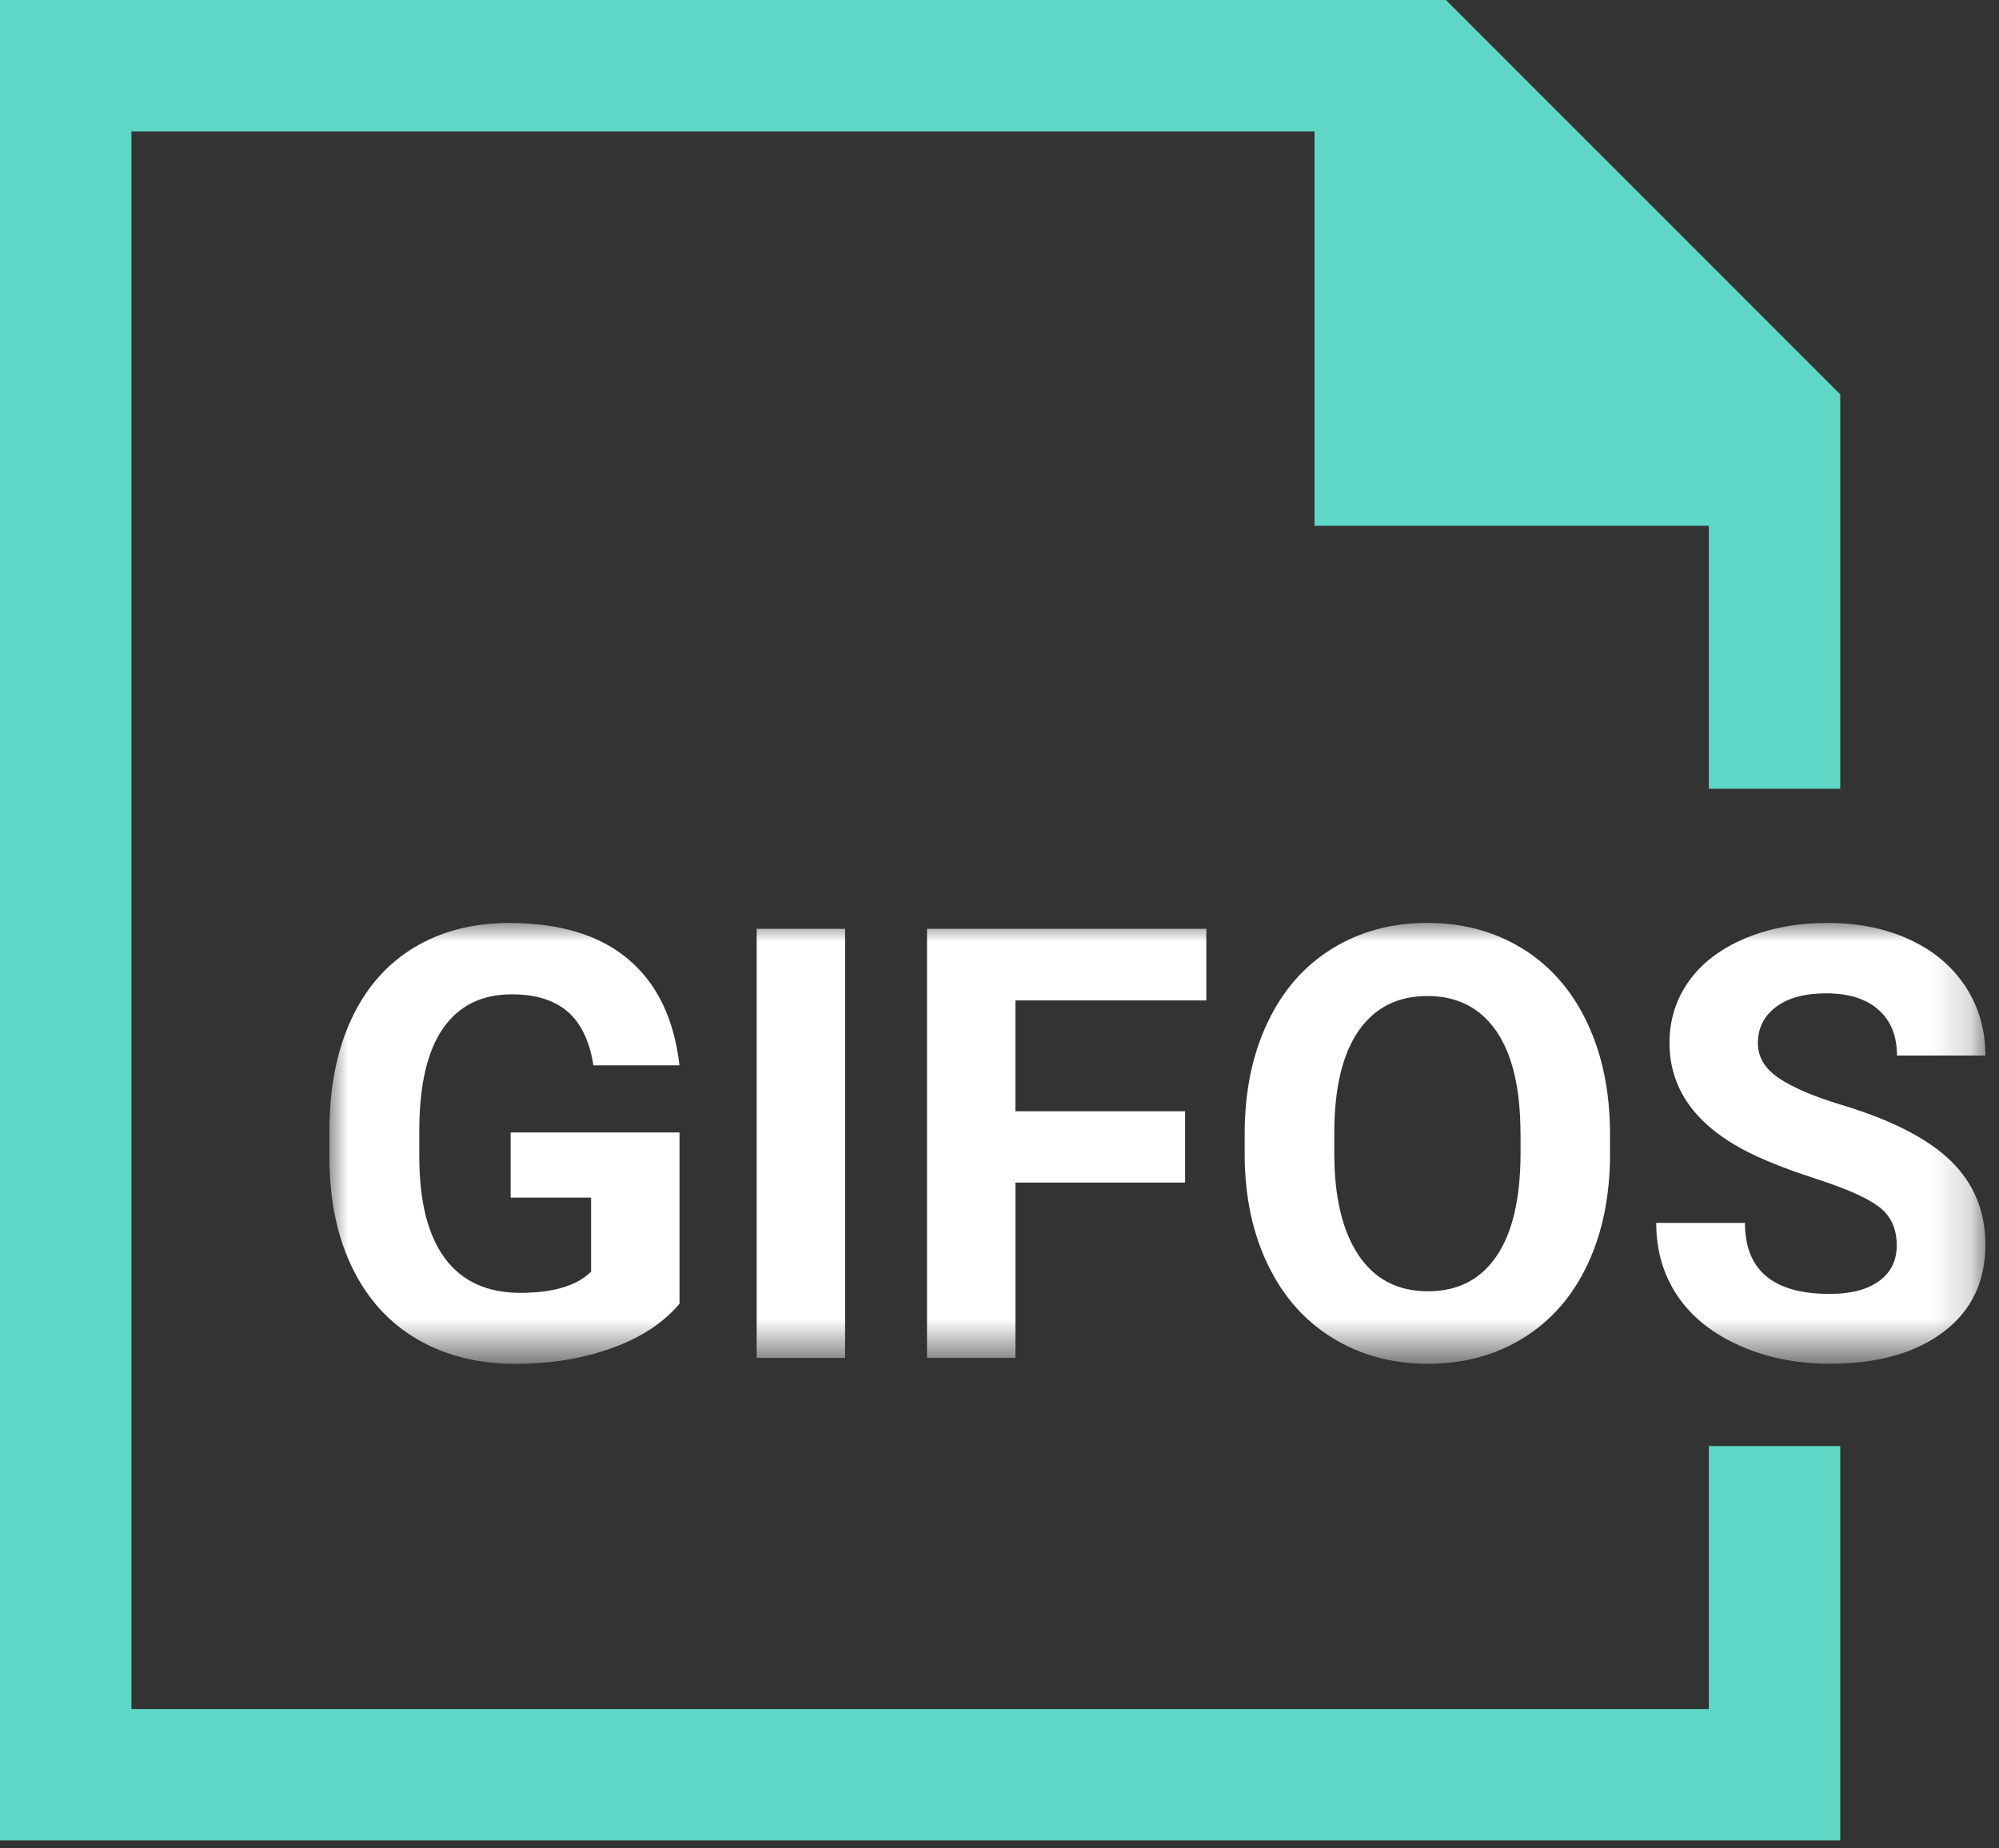 <?xml version="1.0" encoding="utf-8"?>
<!-- Generator: Adobe Illustrator 16.0.0, SVG Export Plug-In . SVG Version: 6.00 Build 0)  -->
<!DOCTYPE svg PUBLIC "-//W3C//DTD SVG 1.1//EN" "http://www.w3.org/Graphics/SVG/1.1/DTD/svg11.dtd">
<svg version="1.1" id="Layer_1" xmlns="http://www.w3.org/2000/svg" xmlns:xlink="http://www.w3.org/1999/xlink" x="0px" y="0px"
	 width="53px" height="49px" viewBox="0 0 53 49" enable-background="new 0 0 53 49" xml:space="preserve">
<rect x="0" y="0" width="53" height="49" fill="#333333" stroke="none"/>
<title>logo-mobile-modo-noct</title>
<desc>Created with Sketch.</desc>
<g id="GIFOS_1_">
	<g id="_x31_6-UI-Kit-Modo-Nocturno" transform="translate(-347, -2414)">
		<g id="logo-mobile-modo-noct" transform="translate(347, 2414)">
			<g id="Group-5">
				<polygon id="Fill-1" fill="#5ED7C6" points="0,0 0,48.791 48.791,48.791 48.791,38.336 45.307,38.336 45.307,45.307 
					3.485,45.307 3.485,3.485 34.852,3.485 34.852,13.94 45.307,13.94 45.307,20.911 48.791,20.911 48.791,10.455 38.336,0 				"/>
				<g id="Group-4" transform="translate(7, 16)">
					<g id="Clip-3">
					</g>
					<defs>
						<filter id="Adobe_OpacityMaskFilter" filterUnits="userSpaceOnUse" x="1.734" y="8.469" width="43.906" height="11.688">
							<feColorMatrix  type="matrix" values="1 0 0 0 0  0 1 0 0 0  0 0 1 0 0  0 0 0 1 0"/>
						</filter>
					</defs>
					<mask maskUnits="userSpaceOnUse" x="1.734" y="8.469" width="43.906" height="11.688" id="mask-2">
						<g filter="url(#Adobe_OpacityMaskFilter)">
							<polygon id="path-1" fill="#FFFFFF" points="0.837,0.943 48.529,0.943 48.529,20.46 0.837,20.46 							"/>
						</g>
					</mask>
					<g mask="url(#mask-2)" enable-background="new    ">
						<path fill="#FFFFFF" d="M11.016,18.563c-0.422,0.505-1.019,0.897-1.789,1.176c-0.771,0.278-1.625,0.418-2.563,0.418
							c-0.984,0-1.848-0.215-2.59-0.645s-1.315-1.054-1.719-1.871c-0.404-0.817-0.611-1.778-0.621-2.883v-0.773
							c0-1.136,0.191-2.118,0.574-2.949s0.935-1.466,1.656-1.906c0.721-0.44,1.566-0.66,2.535-0.66c1.349,0,2.403,0.321,3.164,0.965
							c0.76,0.644,1.211,1.579,1.352,2.809H8.734c-0.104-0.651-0.335-1.128-0.691-1.43c-0.357-0.302-0.848-0.453-1.473-0.453
							c-0.797,0-1.404,0.3-1.82,0.898c-0.417,0.599-0.628,1.489-0.633,2.672v0.727c0,1.192,0.227,2.094,0.68,2.703
							s1.117,0.914,1.992,0.914c0.88,0,1.508-0.188,1.883-0.563V15.75H6.539v-1.727h4.477V18.563z"/>
						<path fill="#FFFFFF" d="M15.406,20h-2.344V8.625h2.344V20z"/>
						<path fill="#FFFFFF" d="M24.422,15.352h-4.5V20h-2.344V8.625h7.406v1.898h-5.063v2.938h4.5V15.352z"/>
						<path fill="#FFFFFF" d="M35.688,14.57c0,1.12-0.198,2.102-0.594,2.945c-0.396,0.844-0.963,1.495-1.699,1.953
							c-0.737,0.458-1.582,0.688-2.535,0.688c-0.943,0-1.784-0.227-2.523-0.68c-0.74-0.453-1.313-1.101-1.719-1.941
							S26.005,15.727,26,14.633V14.07c0-1.12,0.201-2.105,0.605-2.957c0.403-0.852,0.974-1.505,1.711-1.961
							c0.736-0.456,1.579-0.684,2.527-0.684c0.947,0,1.79,0.228,2.527,0.684c0.736,0.456,1.307,1.109,1.711,1.961
							c0.403,0.852,0.605,1.835,0.605,2.949V14.57z M33.313,14.055c0-1.192-0.214-2.099-0.641-2.719
							c-0.428-0.62-1.037-0.93-1.828-0.93c-0.787,0-1.394,0.306-1.82,0.918c-0.428,0.612-0.644,1.509-0.648,2.691v0.555
							c0,1.161,0.213,2.063,0.641,2.703c0.427,0.641,1.041,0.961,1.844,0.961c0.786,0,1.391-0.309,1.813-0.926
							s0.635-1.517,0.641-2.699V14.055z"/>
						<path fill="#FFFFFF" d="M43.289,17.016c0-0.442-0.156-0.782-0.469-1.02s-0.875-0.487-1.688-0.75s-1.456-0.522-1.93-0.777
							c-1.292-0.698-1.938-1.638-1.938-2.82c0-0.614,0.173-1.163,0.52-1.645c0.346-0.481,0.844-0.858,1.492-1.129
							s1.376-0.406,2.184-0.406c0.813,0,1.536,0.147,2.172,0.441c0.635,0.294,1.129,0.71,1.48,1.246s0.527,1.146,0.527,1.828h-2.344
							c0-0.521-0.164-0.926-0.492-1.215s-0.789-0.434-1.383-0.434c-0.573,0-1.019,0.121-1.336,0.363
							c-0.318,0.242-0.477,0.562-0.477,0.957c0,0.37,0.186,0.68,0.559,0.93c0.372,0.25,0.92,0.484,1.645,0.703
							c1.333,0.401,2.305,0.898,2.914,1.492s0.914,1.333,0.914,2.219c0,0.984-0.373,1.757-1.117,2.316
							c-0.745,0.56-1.748,0.84-3.008,0.84c-0.875,0-1.672-0.16-2.391-0.48s-1.268-0.759-1.645-1.316
							c-0.378-0.558-0.566-1.203-0.566-1.938h2.352c0,1.255,0.75,1.883,2.25,1.883c0.557,0,0.992-0.113,1.305-0.34
							S43.289,17.422,43.289,17.016z"/>
					</g>
				</g>
			</g>
		</g>
	</g>
</g>
</svg>
